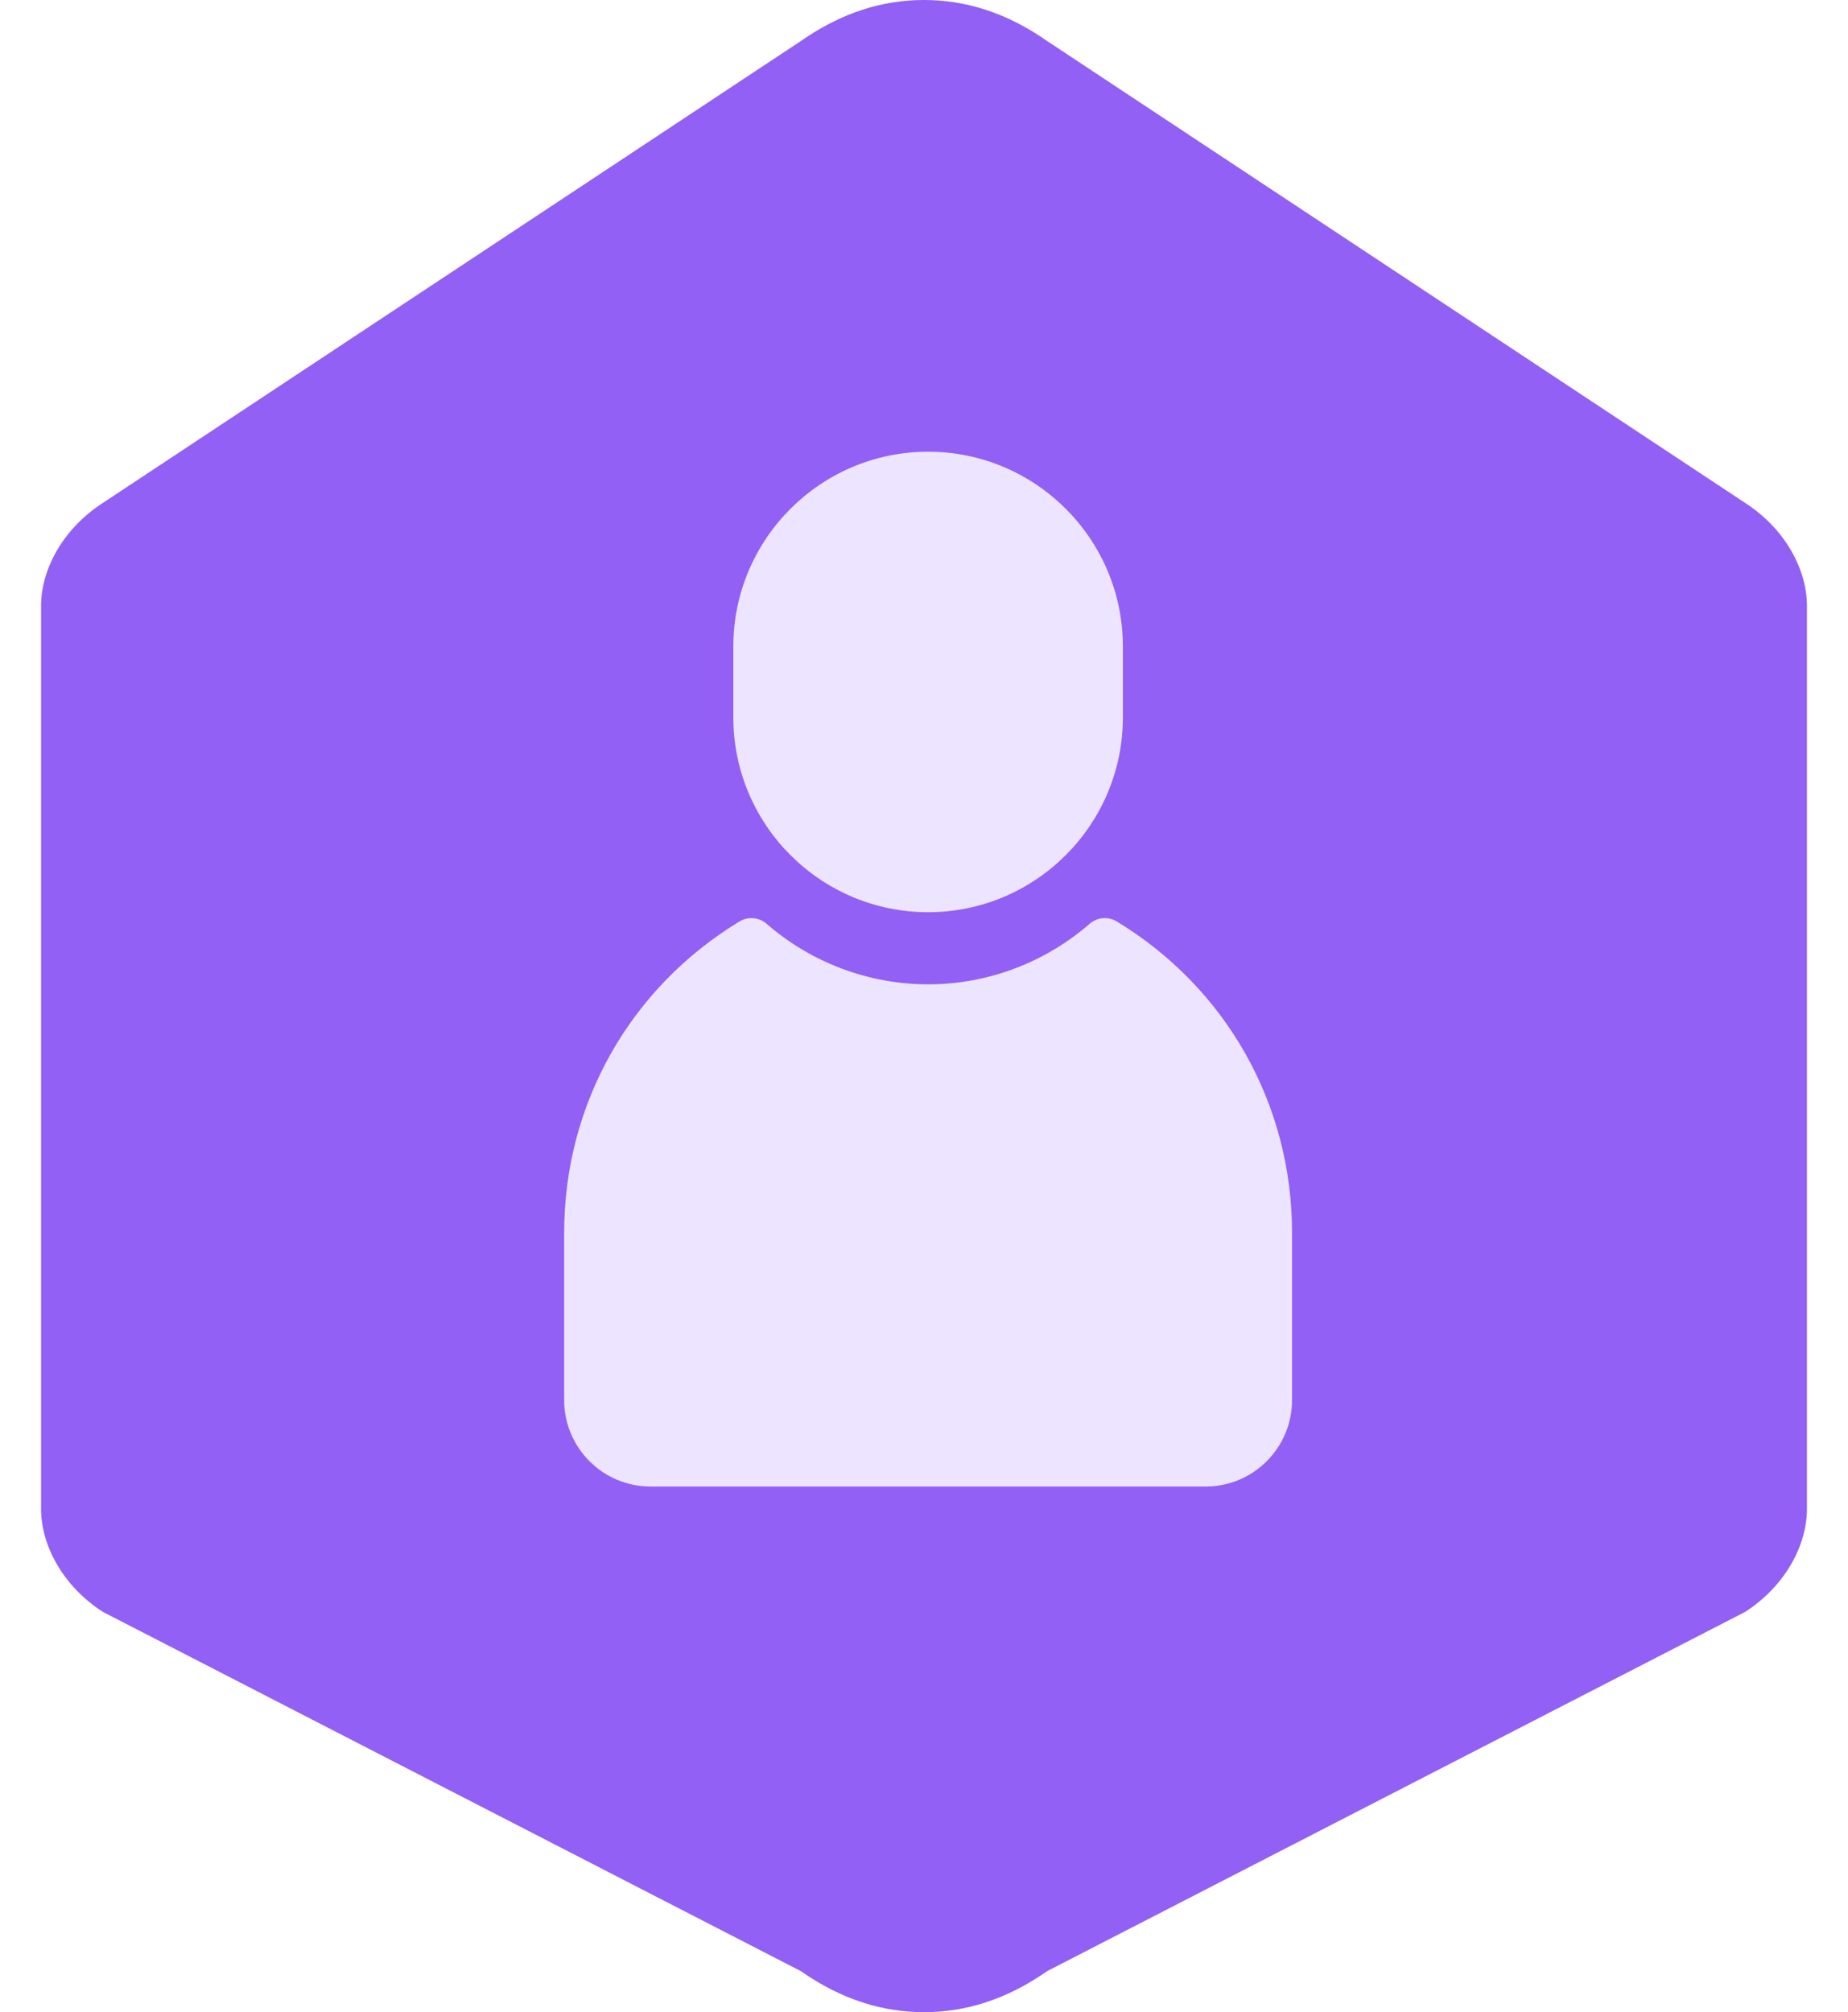 <svg xmlns="http://www.w3.org/2000/svg" version="1.1" width="45" height="49" viewBox="0 0 45 49" xml:space="preserve">
  <defs>
  </defs>

	<!-- Rounded Hexagon Background with reduced width -->
	<path d="M 22.5 0 C 23.5 0 24.5 0.3 25.5 1 L 42.5 12.25 C 43.5 12.9 44 13.9 44 14.75 L 44 36.75 C 44 37.6 43.5 38.6 42.5 39.25 L 25.5 48 C 24.5 48.7 23.5 49 22.5 49 C 21.5 49 20.5 48.7 19.5 48 L 2.5 39.25 C 1.5 38.6 1 37.6 1 36.75 L 1 14.75 C 1 13.9 1.5 12.9 2.5 12.25 L 19.5 1 C 20.5 0.3 21.5 0 22.5 0 Z"
		  style="fill: #9260F4;"/>

	<!-- Person Icon (centered and resized to fit) -->
	<g transform="translate(10, 11) scale(0.28)">
    <path d="M 45 40.05 c -9.34 0 -16.939 -7.599 -16.939 -16.939 v -6.171 C 28.061 7.599 35.66 0 45 0 c 9.341 0 16.939 7.599 16.939 16.939 v 6.171 C 61.939 32.451 54.341 40.05 45 40.05 z"
		  style="fill: #EDE4FF;"/>
		<path d="M 69.139 90 H 20.862 c -4.143 0 -7.513 -3.37 -7.513 -7.513 V 67.927 c 0 -11.157 5.701 -21.278 15.25 -27.074 c 0.745 -0.451 1.694 -0.37 2.35 0.2 c 3.91 3.398 8.9 5.27 14.052 5.27 c 5.151 0 10.142 -1.872 14.053 -5.27 c 0.657 -0.57 1.606 -0.65 2.35 -0.2 C 70.95 46.648 76.65 56.77 76.65 67.927 v 14.561 C 76.65 86.63 73.28 90 69.139 90 z"
			  style="fill: #EDE4FF;"/>
  </g>
</svg>

